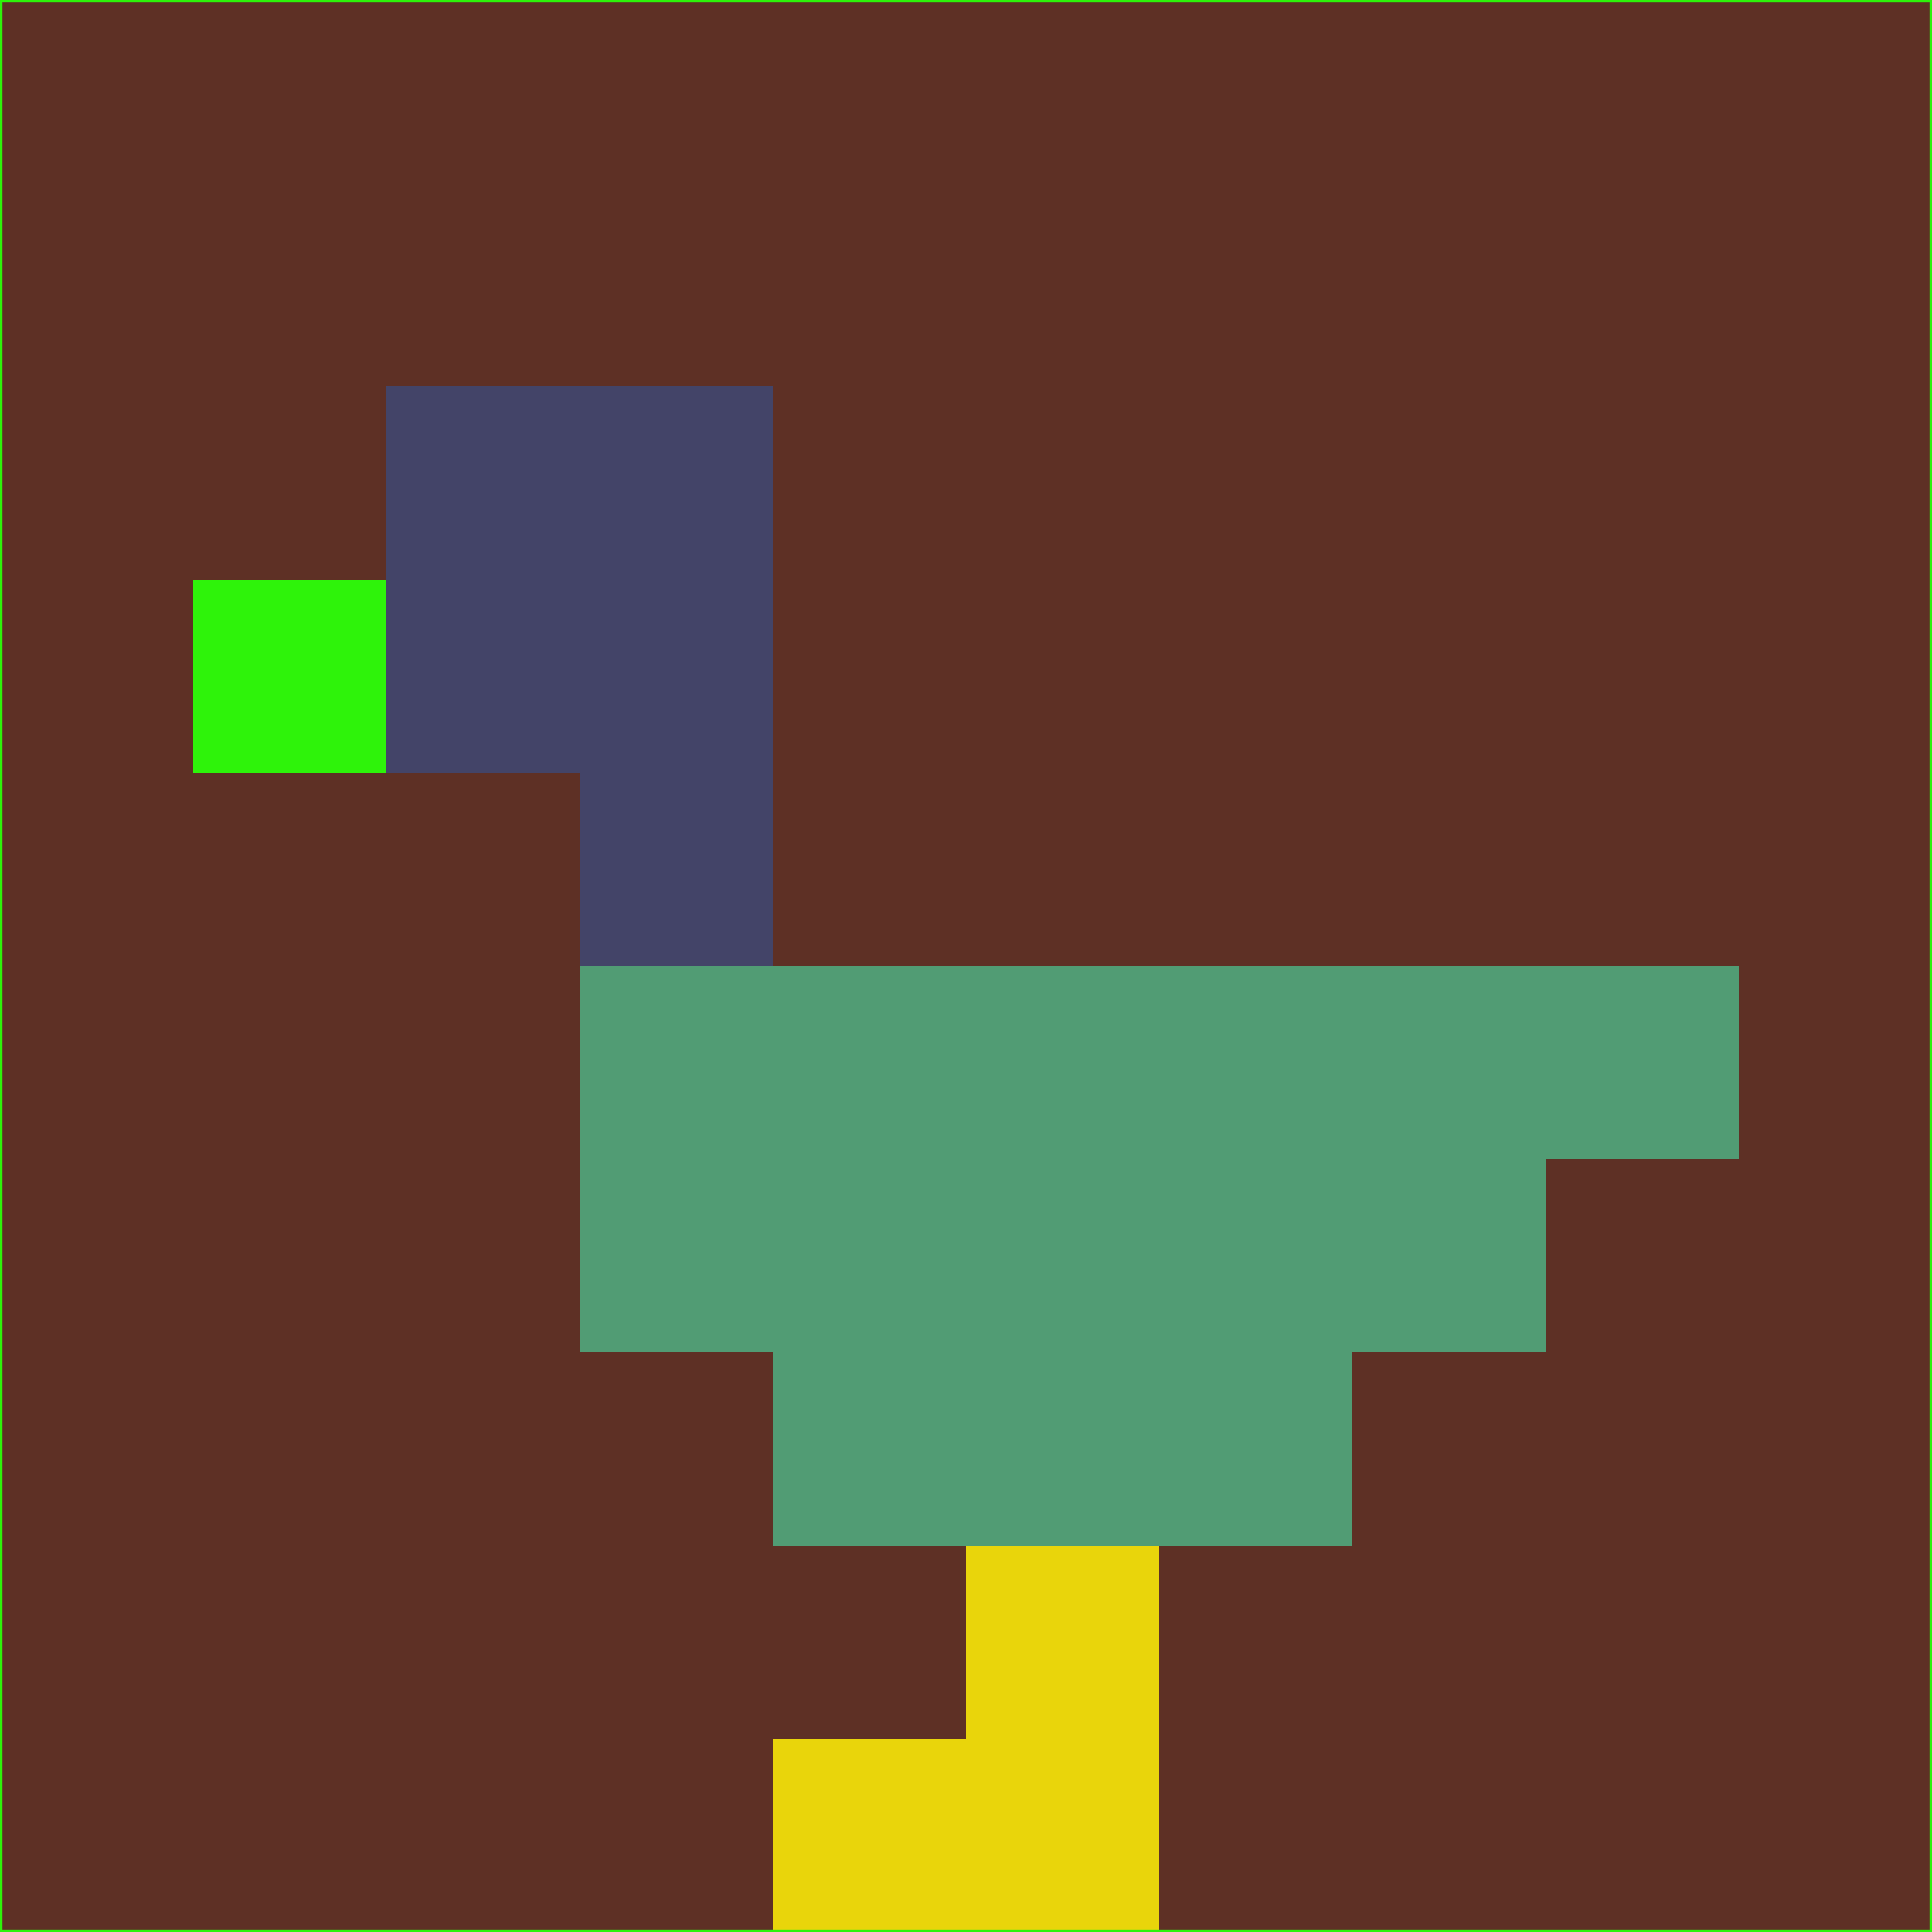 <svg xmlns="http://www.w3.org/2000/svg" version="1.1" width="785" height="785">
  <title>'goose-pfp-694263' by Dmitri Cherniak (Cyberpunk Edition)</title>
  <desc>
    seed=855655
    backgroundColor=#5e3025
    padding=20
    innerPadding=0
    timeout=500
    dimension=1
    border=false
    Save=function(){return n.handleSave()}
    frame=12

    Rendered at 2024-09-15T22:37:00.429Z
    Generated in 1ms
    Modified for Cyberpunk theme with new color scheme
  </desc>
  <defs/>
  <rect width="100%" height="100%" fill="#5e3025"/>
  <g>
    <g id="0-0">
      <rect x="0" y="0" height="785" width="785" fill="#5e3025"/>
      <g>
        <!-- Neon blue -->
        <rect id="0-0-2-2-2-2" x="157" y="157" width="157" height="157" fill="#434468"/>
        <rect id="0-0-3-2-1-4" x="235.5" y="157" width="78.5" height="314" fill="#434468"/>
        <!-- Electric purple -->
        <rect id="0-0-4-5-5-1" x="314" y="392.5" width="392.5" height="78.5" fill="#519c74"/>
        <rect id="0-0-3-5-5-2" x="235.5" y="392.5" width="392.5" height="157" fill="#519c74"/>
        <rect id="0-0-4-5-3-3" x="314" y="392.5" width="235.5" height="235.5" fill="#519c74"/>
        <!-- Neon pink -->
        <rect id="0-0-1-3-1-1" x="78.5" y="235.5" width="78.5" height="78.5" fill="#2ef30a"/>
        <!-- Cyber yellow -->
        <rect id="0-0-5-8-1-2" x="392.5" y="628" width="78.5" height="157" fill="#e9d50b"/>
        <rect id="0-0-4-9-2-1" x="314" y="706.5" width="157" height="78.5" fill="#e9d50b"/>
      </g>
      <rect x="0" y="0" stroke="#2ef30a" stroke-width="2" height="785" width="785" fill="none"/>
    </g>
  </g>
  <script xmlns=""/>
</svg>